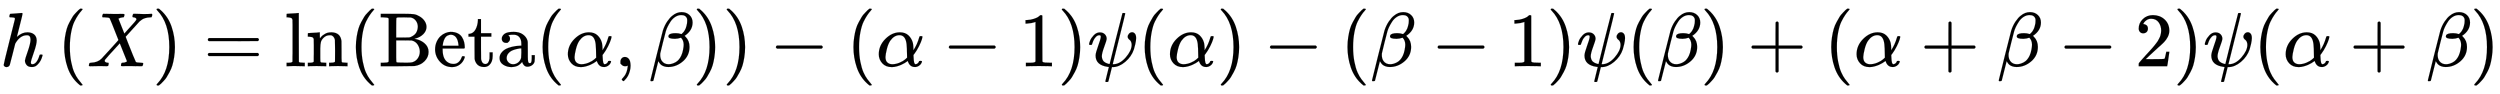 <svg xmlns="http://www.w3.org/2000/svg" xmlns:xlink="http://www.w3.org/1999/xlink" width="75.655ex" height="2.843ex" aria-labelledby="MathJax-SVG-1-Title" focusable="false" role="img" viewBox="0 -863.1 32573.4 1223.9" style="vertical-align:-.838ex"><title id="MathJax-SVG-1-Title">h left-parenthesis upper X right-parenthesis equals ln left-parenthesis upper B e t a left-parenthesis alpha comma beta right-parenthesis right-parenthesis minus left-parenthesis alpha minus 1 right-parenthesis psi left-parenthesis alpha right-parenthesis minus left-parenthesis beta minus 1 right-parenthesis psi left-parenthesis beta right-parenthesis plus left-parenthesis alpha plus beta minus 2 right-parenthesis psi left-parenthesis alpha plus beta right-parenthesis</title><defs aria-hidden="true"><path id="E1-MJMATHI-68" stroke-width="1" d="M137 683Q138 683 209 688T282 694Q294 694 294 685Q294 674 258 534Q220 386 220 383Q220 381 227 388Q288 442 357 442Q411 442 444 415T478 336Q478 285 440 178T402 50Q403 36 407 31T422 26Q450 26 474 56T513 138Q516 149 519 151T535 153Q555 153 555 145Q555 144 551 130Q535 71 500 33Q466 -10 419 -10H414Q367 -10 346 17T325 74Q325 90 361 192T398 345Q398 404 354 404H349Q266 404 205 306L198 293L164 158Q132 28 127 16Q114 -11 83 -11Q69 -11 59 -2T48 16Q48 30 121 320L195 616Q195 629 188 632T149 637H128Q122 643 122 645T124 664Q129 683 137 683Z"/><path id="E1-MJMAIN-28" stroke-width="1" d="M94 250Q94 319 104 381T127 488T164 576T202 643T244 695T277 729T302 750H315H319Q333 750 333 741Q333 738 316 720T275 667T226 581T184 443T167 250T184 58T225 -81T274 -167T316 -220T333 -241Q333 -250 318 -250H315H302L274 -226Q180 -141 137 -14T94 250Z"/><path id="E1-MJMATHI-58" stroke-width="1" d="M42 0H40Q26 0 26 11Q26 15 29 27Q33 41 36 43T55 46Q141 49 190 98Q200 108 306 224T411 342Q302 620 297 625Q288 636 234 637H206Q200 643 200 645T202 664Q206 677 212 683H226Q260 681 347 681Q380 681 408 681T453 682T473 682Q490 682 490 671Q490 670 488 658Q484 643 481 640T465 637Q434 634 411 620L488 426L541 485Q646 598 646 610Q646 628 622 635Q617 635 609 637Q594 637 594 648Q594 650 596 664Q600 677 606 683H618Q619 683 643 683T697 681T738 680Q828 680 837 683H845Q852 676 852 672Q850 647 840 637H824Q790 636 763 628T722 611T698 593L687 584Q687 585 592 480L505 384Q505 383 536 304T601 142T638 56Q648 47 699 46Q734 46 734 37Q734 35 732 23Q728 7 725 4T711 1Q708 1 678 1T589 2Q528 2 496 2T461 1Q444 1 444 10Q444 11 446 25Q448 35 450 39T455 44T464 46T480 47T506 54Q523 62 523 64Q522 64 476 181L429 299Q241 95 236 84Q232 76 232 72Q232 53 261 47Q262 47 267 47T273 46Q276 46 277 46T280 45T283 42T284 35Q284 26 282 19Q279 6 276 4T261 1Q258 1 243 1T201 2T142 2Q64 2 42 0Z"/><path id="E1-MJMAIN-29" stroke-width="1" d="M60 749L64 750Q69 750 74 750H86L114 726Q208 641 251 514T294 250Q294 182 284 119T261 12T224 -76T186 -143T145 -194T113 -227T90 -246Q87 -249 86 -250H74Q66 -250 63 -250T58 -247T55 -238Q56 -237 66 -225Q221 -64 221 250T66 725Q56 737 55 738Q55 746 60 749Z"/><path id="E1-MJMAIN-3D" stroke-width="1" d="M56 347Q56 360 70 367H707Q722 359 722 347Q722 336 708 328L390 327H72Q56 332 56 347ZM56 153Q56 168 72 173H708Q722 163 722 153Q722 140 707 133H70Q56 140 56 153Z"/><path id="E1-MJMAIN-6C" stroke-width="1" d="M42 46H56Q95 46 103 60V68Q103 77 103 91T103 124T104 167T104 217T104 272T104 329Q104 366 104 407T104 482T104 542T103 586T103 603Q100 622 89 628T44 637H26V660Q26 683 28 683L38 684Q48 685 67 686T104 688Q121 689 141 690T171 693T182 694H185V379Q185 62 186 60Q190 52 198 49Q219 46 247 46H263V0H255L232 1Q209 2 183 2T145 3T107 3T57 1L34 0H26V46H42Z"/><path id="E1-MJMAIN-6E" stroke-width="1" d="M41 46H55Q94 46 102 60V68Q102 77 102 91T102 122T103 161T103 203Q103 234 103 269T102 328V351Q99 370 88 376T43 385H25V408Q25 431 27 431L37 432Q47 433 65 434T102 436Q119 437 138 438T167 441T178 442H181V402Q181 364 182 364T187 369T199 384T218 402T247 421T285 437Q305 442 336 442Q450 438 463 329Q464 322 464 190V104Q464 66 466 59T477 49Q498 46 526 46H542V0H534L510 1Q487 2 460 2T422 3Q319 3 310 0H302V46H318Q379 46 379 62Q380 64 380 200Q379 335 378 343Q372 371 358 385T334 402T308 404Q263 404 229 370Q202 343 195 315T187 232V168V108Q187 78 188 68T191 55T200 49Q221 46 249 46H265V0H257L234 1Q210 2 183 2T145 3Q42 3 33 0H25V46H41Z"/><path id="E1-MJMAIN-42" stroke-width="1" d="M131 622Q124 629 120 631T104 634T61 637H28V683H229H267H346Q423 683 459 678T531 651Q574 627 599 590T624 512Q624 461 583 419T476 360L466 357Q539 348 595 302T651 187Q651 119 600 67T469 3Q456 1 242 0H28V46H61Q103 47 112 49T131 61V622ZM511 513Q511 560 485 594T416 636Q415 636 403 636T371 636T333 637Q266 637 251 636T232 628Q229 624 229 499V374H312L396 375L406 377Q410 378 417 380T442 393T474 417T499 456T511 513ZM537 188Q537 239 509 282T430 336L329 337H229V200V116Q229 57 234 52Q240 47 334 47H383Q425 47 443 53Q486 67 511 104T537 188Z"/><path id="E1-MJMAIN-65" stroke-width="1" d="M28 218Q28 273 48 318T98 391T163 433T229 448Q282 448 320 430T378 380T406 316T415 245Q415 238 408 231H126V216Q126 68 226 36Q246 30 270 30Q312 30 342 62Q359 79 369 104L379 128Q382 131 395 131H398Q415 131 415 121Q415 117 412 108Q393 53 349 21T250 -11Q155 -11 92 58T28 218ZM333 275Q322 403 238 411H236Q228 411 220 410T195 402T166 381T143 340T127 274V267H333V275Z"/><path id="E1-MJMAIN-74" stroke-width="1" d="M27 422Q80 426 109 478T141 600V615H181V431H316V385H181V241Q182 116 182 100T189 68Q203 29 238 29Q282 29 292 100Q293 108 293 146V181H333V146V134Q333 57 291 17Q264 -10 221 -10Q187 -10 162 2T124 33T105 68T98 100Q97 107 97 248V385H18V422H27Z"/><path id="E1-MJMAIN-61" stroke-width="1" d="M137 305T115 305T78 320T63 359Q63 394 97 421T218 448Q291 448 336 416T396 340Q401 326 401 309T402 194V124Q402 76 407 58T428 40Q443 40 448 56T453 109V145H493V106Q492 66 490 59Q481 29 455 12T400 -6T353 12T329 54V58L327 55Q325 52 322 49T314 40T302 29T287 17T269 6T247 -2T221 -8T190 -11Q130 -11 82 20T34 107Q34 128 41 147T68 188T116 225T194 253T304 268H318V290Q318 324 312 340Q290 411 215 411Q197 411 181 410T156 406T148 403Q170 388 170 359Q170 334 154 320ZM126 106Q126 75 150 51T209 26Q247 26 276 49T315 109Q317 116 318 175Q318 233 317 233Q309 233 296 232T251 223T193 203T147 166T126 106Z"/><path id="E1-MJMATHI-3B1" stroke-width="1" d="M34 156Q34 270 120 356T309 442Q379 442 421 402T478 304Q484 275 485 237V208Q534 282 560 374Q564 388 566 390T582 393Q603 393 603 385Q603 376 594 346T558 261T497 161L486 147L487 123Q489 67 495 47T514 26Q528 28 540 37T557 60Q559 67 562 68T577 70Q597 70 597 62Q597 56 591 43Q579 19 556 5T512 -10H505Q438 -10 414 62L411 69L400 61Q390 53 370 41T325 18T267 -2T203 -11Q124 -11 79 39T34 156ZM208 26Q257 26 306 47T379 90L403 112Q401 255 396 290Q382 405 304 405Q235 405 183 332Q156 292 139 224T121 120Q121 71 146 49T208 26Z"/><path id="E1-MJMAIN-2C" stroke-width="1" d="M78 35T78 60T94 103T137 121Q165 121 187 96T210 8Q210 -27 201 -60T180 -117T154 -158T130 -185T117 -194Q113 -194 104 -185T95 -172Q95 -168 106 -156T131 -126T157 -76T173 -3V9L172 8Q170 7 167 6T161 3T152 1T140 0Q113 0 96 17Z"/><path id="E1-MJMATHI-3B2" stroke-width="1" d="M29 -194Q23 -188 23 -186Q23 -183 102 134T186 465Q208 533 243 584T309 658Q365 705 429 705H431Q493 705 533 667T573 570Q573 465 469 396L482 383Q533 332 533 252Q533 139 448 65T257 -10Q227 -10 203 -2T165 17T143 40T131 59T126 65L62 -188Q60 -194 42 -194H29ZM353 431Q392 431 427 419L432 422Q436 426 439 429T449 439T461 453T472 471T484 495T493 524T501 560Q503 569 503 593Q503 611 502 616Q487 667 426 667Q384 667 347 643T286 582T247 514T224 455Q219 439 186 308T152 168Q151 163 151 147Q151 99 173 68Q204 26 260 26Q302 26 349 51T425 137Q441 171 449 214T457 279Q457 337 422 372Q380 358 347 358H337Q258 358 258 389Q258 396 261 403Q275 431 353 431Z"/><path id="E1-MJMAIN-2212" stroke-width="1" d="M84 237T84 250T98 270H679Q694 262 694 250T679 230H98Q84 237 84 250Z"/><path id="E1-MJMAIN-31" stroke-width="1" d="M213 578L200 573Q186 568 160 563T102 556H83V602H102Q149 604 189 617T245 641T273 663Q275 666 285 666Q294 666 302 660V361L303 61Q310 54 315 52T339 48T401 46H427V0H416Q395 3 257 3Q121 3 100 0H88V46H114Q136 46 152 46T177 47T193 50T201 52T207 57T213 61V578Z"/><path id="E1-MJMATHI-3C8" stroke-width="1" d="M161 441Q202 441 226 417T250 358Q250 338 218 252T187 127Q190 85 214 61Q235 43 257 37Q275 29 288 29H289L371 360Q455 691 456 692Q459 694 472 694Q492 694 492 687Q492 678 411 356Q329 28 329 27T335 26Q421 26 498 114T576 278Q576 302 568 319T550 343T532 361T524 384Q524 405 541 424T583 443Q602 443 618 425T634 366Q634 337 623 288T605 220Q573 125 492 57T329 -11H319L296 -104Q272 -198 272 -199Q270 -205 252 -205H239Q233 -199 233 -197Q233 -192 256 -102T279 -9Q272 -8 265 -8Q106 14 106 139Q106 174 139 264T173 379Q173 380 173 381Q173 390 173 393T169 400T158 404H154Q131 404 112 385T82 344T65 302T57 280Q55 278 41 278H27Q21 284 21 287Q21 299 34 333T82 404T161 441Z"/><path id="E1-MJMAIN-2B" stroke-width="1" d="M56 237T56 250T70 270H369V420L370 570Q380 583 389 583Q402 583 409 568V270H707Q722 262 722 250T707 230H409V-68Q401 -82 391 -82H389H387Q375 -82 369 -68V230H70Q56 237 56 250Z"/><path id="E1-MJMAIN-32" stroke-width="1" d="M109 429Q82 429 66 447T50 491Q50 562 103 614T235 666Q326 666 387 610T449 465Q449 422 429 383T381 315T301 241Q265 210 201 149L142 93L218 92Q375 92 385 97Q392 99 409 186V189H449V186Q448 183 436 95T421 3V0H50V19V31Q50 38 56 46T86 81Q115 113 136 137Q145 147 170 174T204 211T233 244T261 278T284 308T305 340T320 369T333 401T340 431T343 464Q343 527 309 573T212 619Q179 619 154 602T119 569T109 550Q109 549 114 549Q132 549 151 535T170 489Q170 464 154 447T109 429Z"/></defs><g fill="currentColor" stroke="currentColor" stroke-width="0" aria-hidden="true" transform="matrix(1 0 0 -1 0 0)"><use x="0" y="0" xlink:href="#E1-MJMATHI-68"/><g transform="translate(743,0)"><use x="0" y="0" xlink:href="#E1-MJMAIN-28"/><use x="389" y="0" xlink:href="#E1-MJMATHI-58"/><use x="1242" y="0" xlink:href="#E1-MJMAIN-29"/></g><use x="2652" y="0" xlink:href="#E1-MJMAIN-3D"/><g transform="translate(3708,0)"><use xlink:href="#E1-MJMAIN-6C"/><use x="278" y="0" xlink:href="#E1-MJMAIN-6E"/></g><use x="4543" y="0" xlink:href="#E1-MJMAIN-28"/><g transform="translate(4933,0)"><use xlink:href="#E1-MJMAIN-42"/><use x="708" y="0" xlink:href="#E1-MJMAIN-65"/><use x="1153" y="0" xlink:href="#E1-MJMAIN-74"/><use x="1542" y="0" xlink:href="#E1-MJMAIN-61"/></g><use x="6976" y="0" xlink:href="#E1-MJMAIN-28"/><use x="7365" y="0" xlink:href="#E1-MJMATHI-3B1"/><use x="8006" y="0" xlink:href="#E1-MJMAIN-2C"/><use x="8451" y="0" xlink:href="#E1-MJMATHI-3B2"/><use x="9024" y="0" xlink:href="#E1-MJMAIN-29"/><use x="9414" y="0" xlink:href="#E1-MJMAIN-29"/><use x="10026" y="0" xlink:href="#E1-MJMAIN-2212"/><use x="11026" y="0" xlink:href="#E1-MJMAIN-28"/><use x="11416" y="0" xlink:href="#E1-MJMATHI-3B1"/><use x="12279" y="0" xlink:href="#E1-MJMAIN-2212"/><use x="13279" y="0" xlink:href="#E1-MJMAIN-31"/><use x="13780" y="0" xlink:href="#E1-MJMAIN-29"/><use x="14169" y="0" xlink:href="#E1-MJMATHI-3C8"/><use x="14821" y="0" xlink:href="#E1-MJMAIN-28"/><use x="15210" y="0" xlink:href="#E1-MJMATHI-3B1"/><use x="15851" y="0" xlink:href="#E1-MJMAIN-29"/><use x="16463" y="0" xlink:href="#E1-MJMAIN-2212"/><use x="17463" y="0" xlink:href="#E1-MJMAIN-28"/><use x="17853" y="0" xlink:href="#E1-MJMATHI-3B2"/><use x="18648" y="0" xlink:href="#E1-MJMAIN-2212"/><use x="19649" y="0" xlink:href="#E1-MJMAIN-31"/><use x="20150" y="0" xlink:href="#E1-MJMAIN-29"/><use x="20539" y="0" xlink:href="#E1-MJMATHI-3C8"/><use x="21191" y="0" xlink:href="#E1-MJMAIN-28"/><use x="21580" y="0" xlink:href="#E1-MJMATHI-3B2"/><use x="22154" y="0" xlink:href="#E1-MJMAIN-29"/><use x="22765" y="0" xlink:href="#E1-MJMAIN-2B"/><use x="23766" y="0" xlink:href="#E1-MJMAIN-28"/><use x="24156" y="0" xlink:href="#E1-MJMATHI-3B1"/><use x="25018" y="0" xlink:href="#E1-MJMAIN-2B"/><use x="26019" y="0" xlink:href="#E1-MJMATHI-3B2"/><use x="26815" y="0" xlink:href="#E1-MJMAIN-2212"/><use x="27816" y="0" xlink:href="#E1-MJMAIN-32"/><use x="28316" y="0" xlink:href="#E1-MJMAIN-29"/><use x="28706" y="0" xlink:href="#E1-MJMATHI-3C8"/><use x="29357" y="0" xlink:href="#E1-MJMAIN-28"/><use x="29747" y="0" xlink:href="#E1-MJMATHI-3B1"/><use x="30609" y="0" xlink:href="#E1-MJMAIN-2B"/><use x="31610" y="0" xlink:href="#E1-MJMATHI-3B2"/><use x="32183" y="0" xlink:href="#E1-MJMAIN-29"/></g></svg>